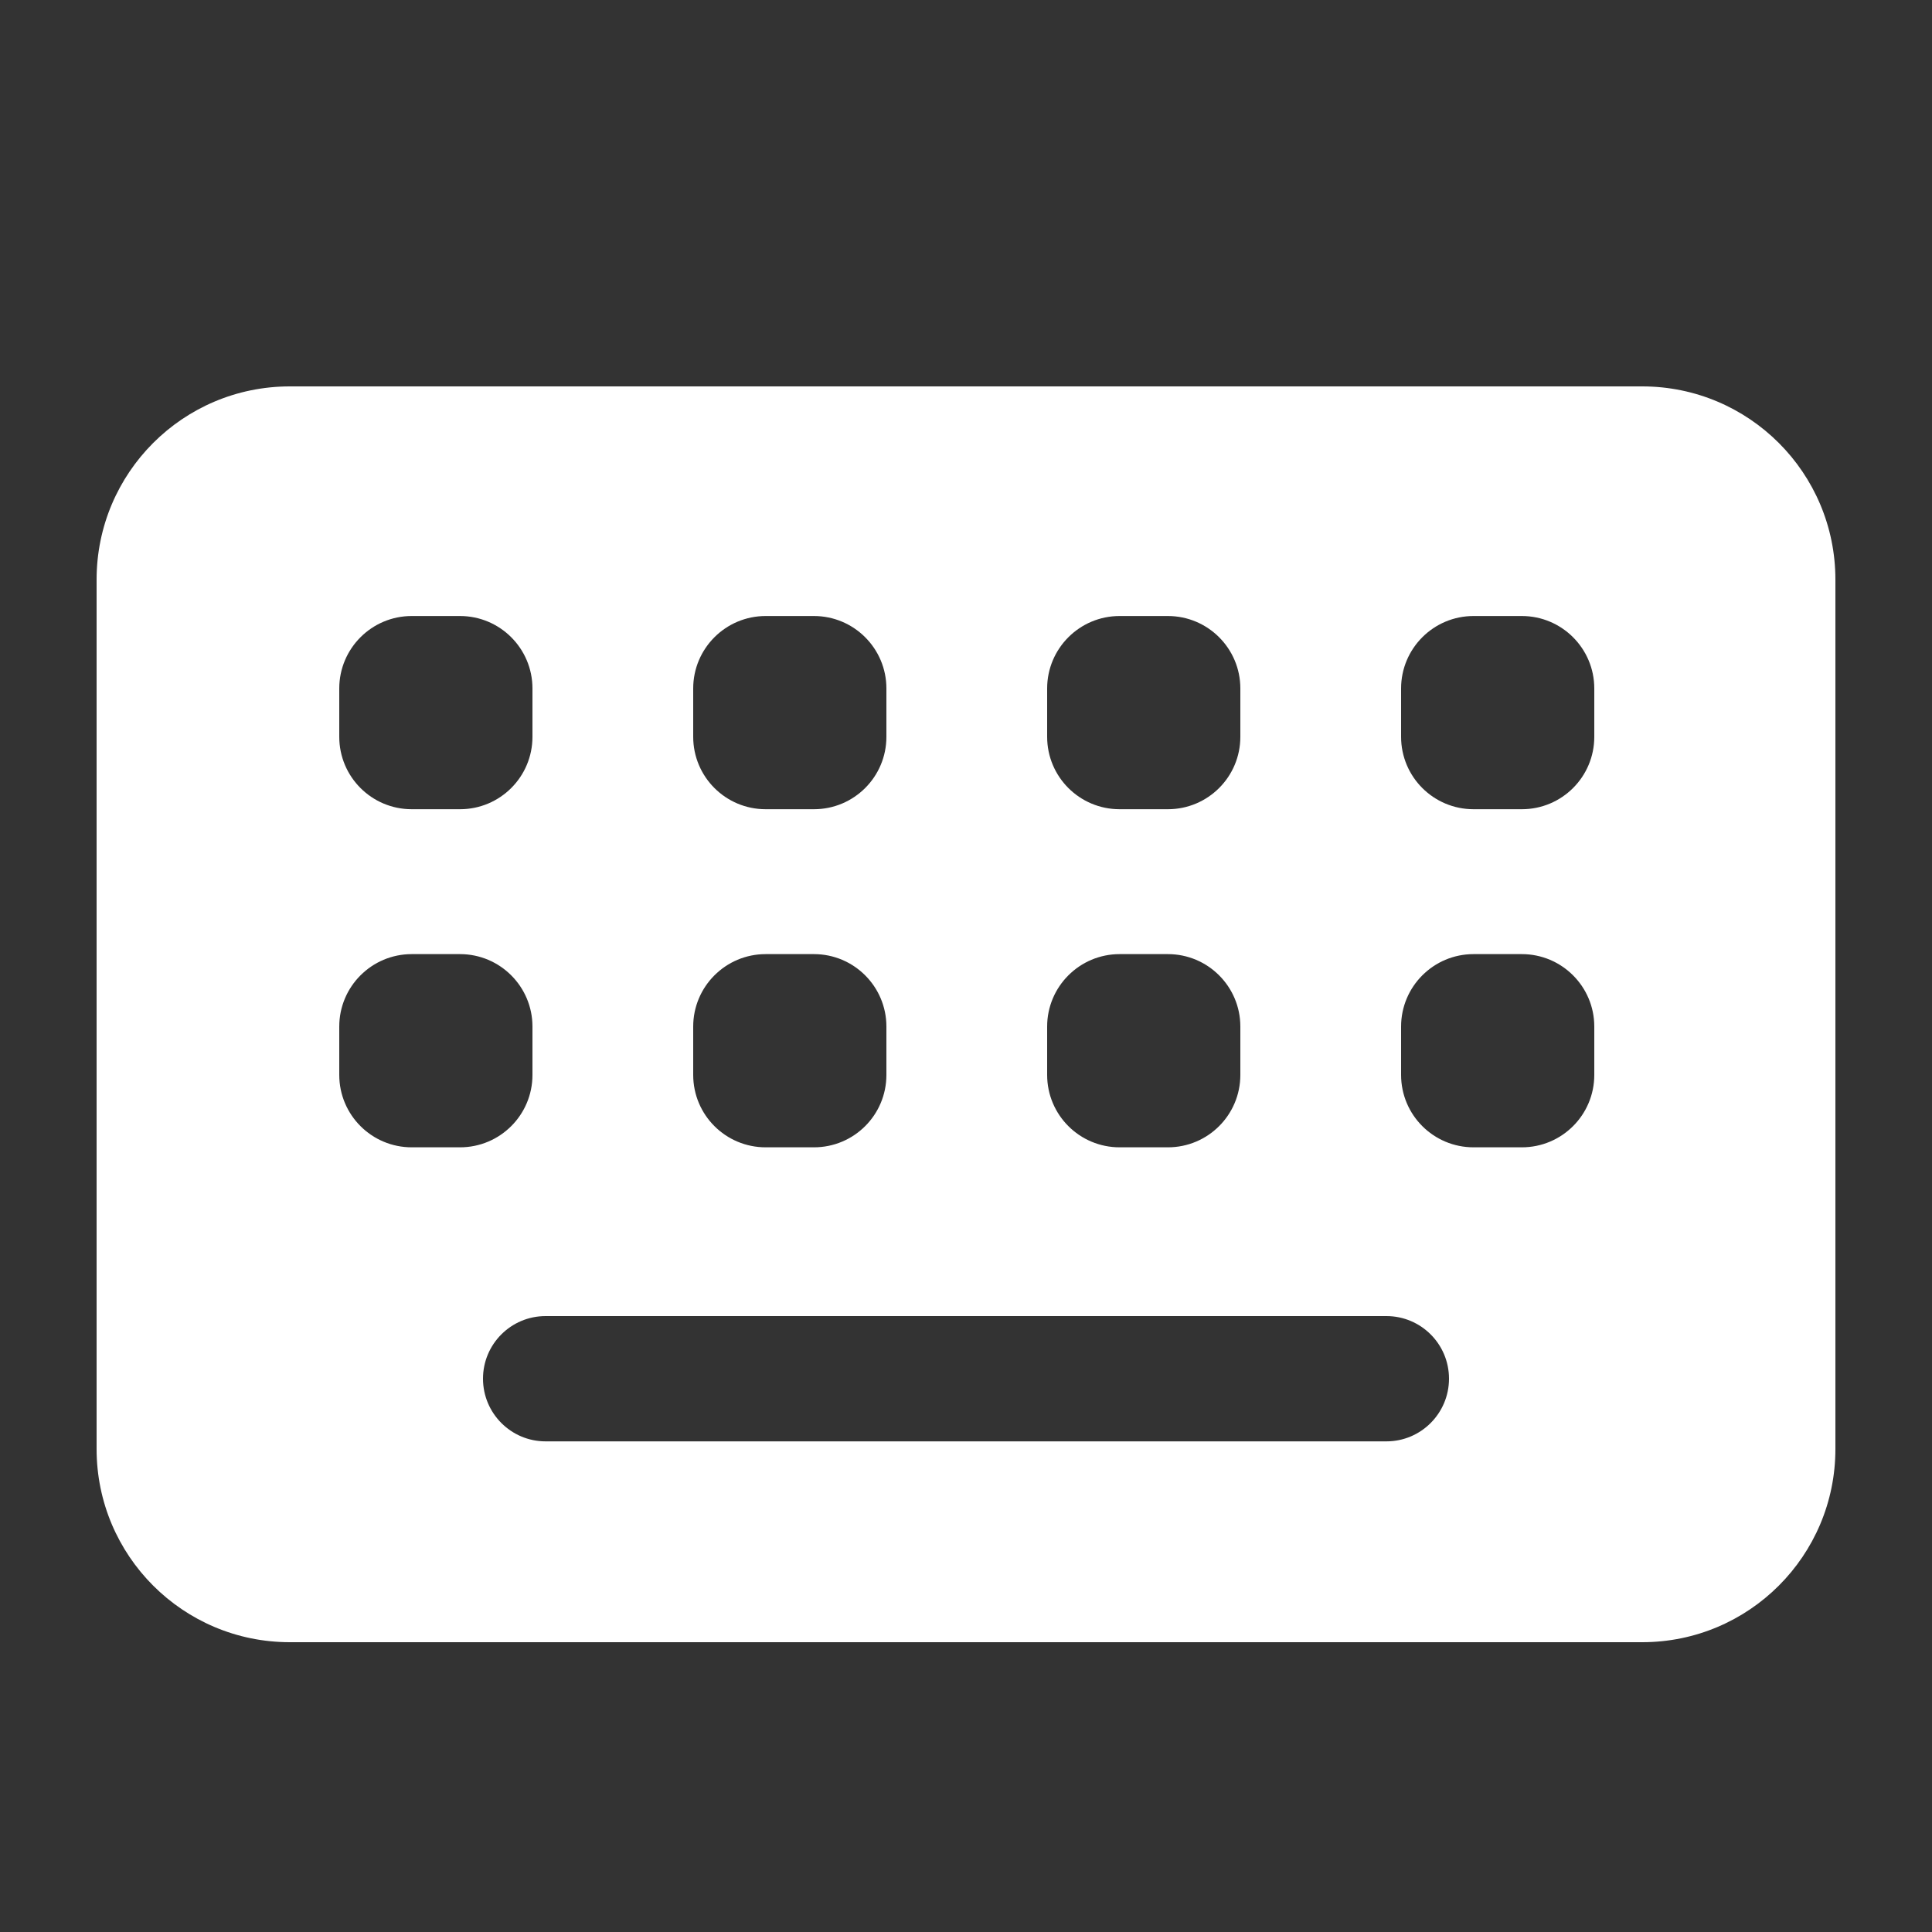 <svg width="20" height="20" viewBox="0 0 20 20" fill="none" xmlns="http://www.w3.org/2000/svg">
<rect x="0" y="0" width="20" height="20" fill="#333333" stroke="none"/>
<path fill-rule="evenodd" clip-rule="evenodd" d="M1 6C1 4.895 1.895 4 3 4H17C18.105 4 19 4.895 19 6V15C19 16.105 18.105 17 17 17H3C1.895 17 1 16.105 1 15V6ZM5 14.272C5 13.914 5.29 13.624 5.648 13.624H14.352C14.71 13.624 15 13.914 15 14.272C15 14.63 14.71 14.921 14.352 14.921H5.648C5.29 14.921 5 14.63 5 14.272ZM4.262 6.377C3.848 6.377 3.512 6.713 3.512 7.127V7.627C3.512 8.042 3.848 8.377 4.262 8.377H4.762C5.176 8.377 5.512 8.042 5.512 7.627V7.127C5.512 6.713 5.176 6.377 4.762 6.377H4.262ZM3.512 10.627C3.512 10.213 3.848 9.877 4.262 9.877H4.762C5.176 9.877 5.512 10.213 5.512 10.627V11.127C5.512 11.542 5.176 11.877 4.762 11.877H4.262C3.848 11.877 3.512 11.542 3.512 11.127V10.627ZM7.176 10.627C7.176 10.213 7.512 9.877 7.926 9.877H8.426C8.84 9.877 9.176 10.213 9.176 10.627V11.127C9.176 11.542 8.84 11.877 8.426 11.877H7.926C7.512 11.877 7.176 11.542 7.176 11.127V10.627ZM11.59 9.877C11.176 9.877 10.84 10.213 10.84 10.627V11.127C10.84 11.542 11.176 11.877 11.59 11.877H12.09C12.504 11.877 12.84 11.542 12.84 11.127V10.627C12.84 10.213 12.504 9.877 12.09 9.877H11.59ZM14.504 10.627C14.504 10.213 14.84 9.877 15.254 9.877H15.754C16.168 9.877 16.504 10.213 16.504 10.627V11.127C16.504 11.542 16.168 11.877 15.754 11.877H15.254C14.84 11.877 14.504 11.542 14.504 11.127V10.627ZM7.176 7.127C7.176 6.713 7.512 6.377 7.926 6.377H8.426C8.84 6.377 9.176 6.713 9.176 7.127V7.627C9.176 8.042 8.84 8.377 8.426 8.377H7.926C7.512 8.377 7.176 8.042 7.176 7.627V7.127ZM11.59 6.377C11.176 6.377 10.84 6.713 10.84 7.127V7.627C10.84 8.042 11.176 8.377 11.59 8.377H12.09C12.504 8.377 12.84 8.042 12.84 7.627V7.127C12.84 6.713 12.504 6.377 12.09 6.377H11.59ZM14.504 7.127C14.504 6.713 14.84 6.377 15.254 6.377H15.754C16.168 6.377 16.504 6.713 16.504 7.127V7.627C16.504 8.042 16.168 8.377 15.754 8.377H15.254C14.84 8.377 14.504 8.042 14.504 7.627V7.127Z" fill="white"/>
<rect width="20" height="20"/>
</svg>
